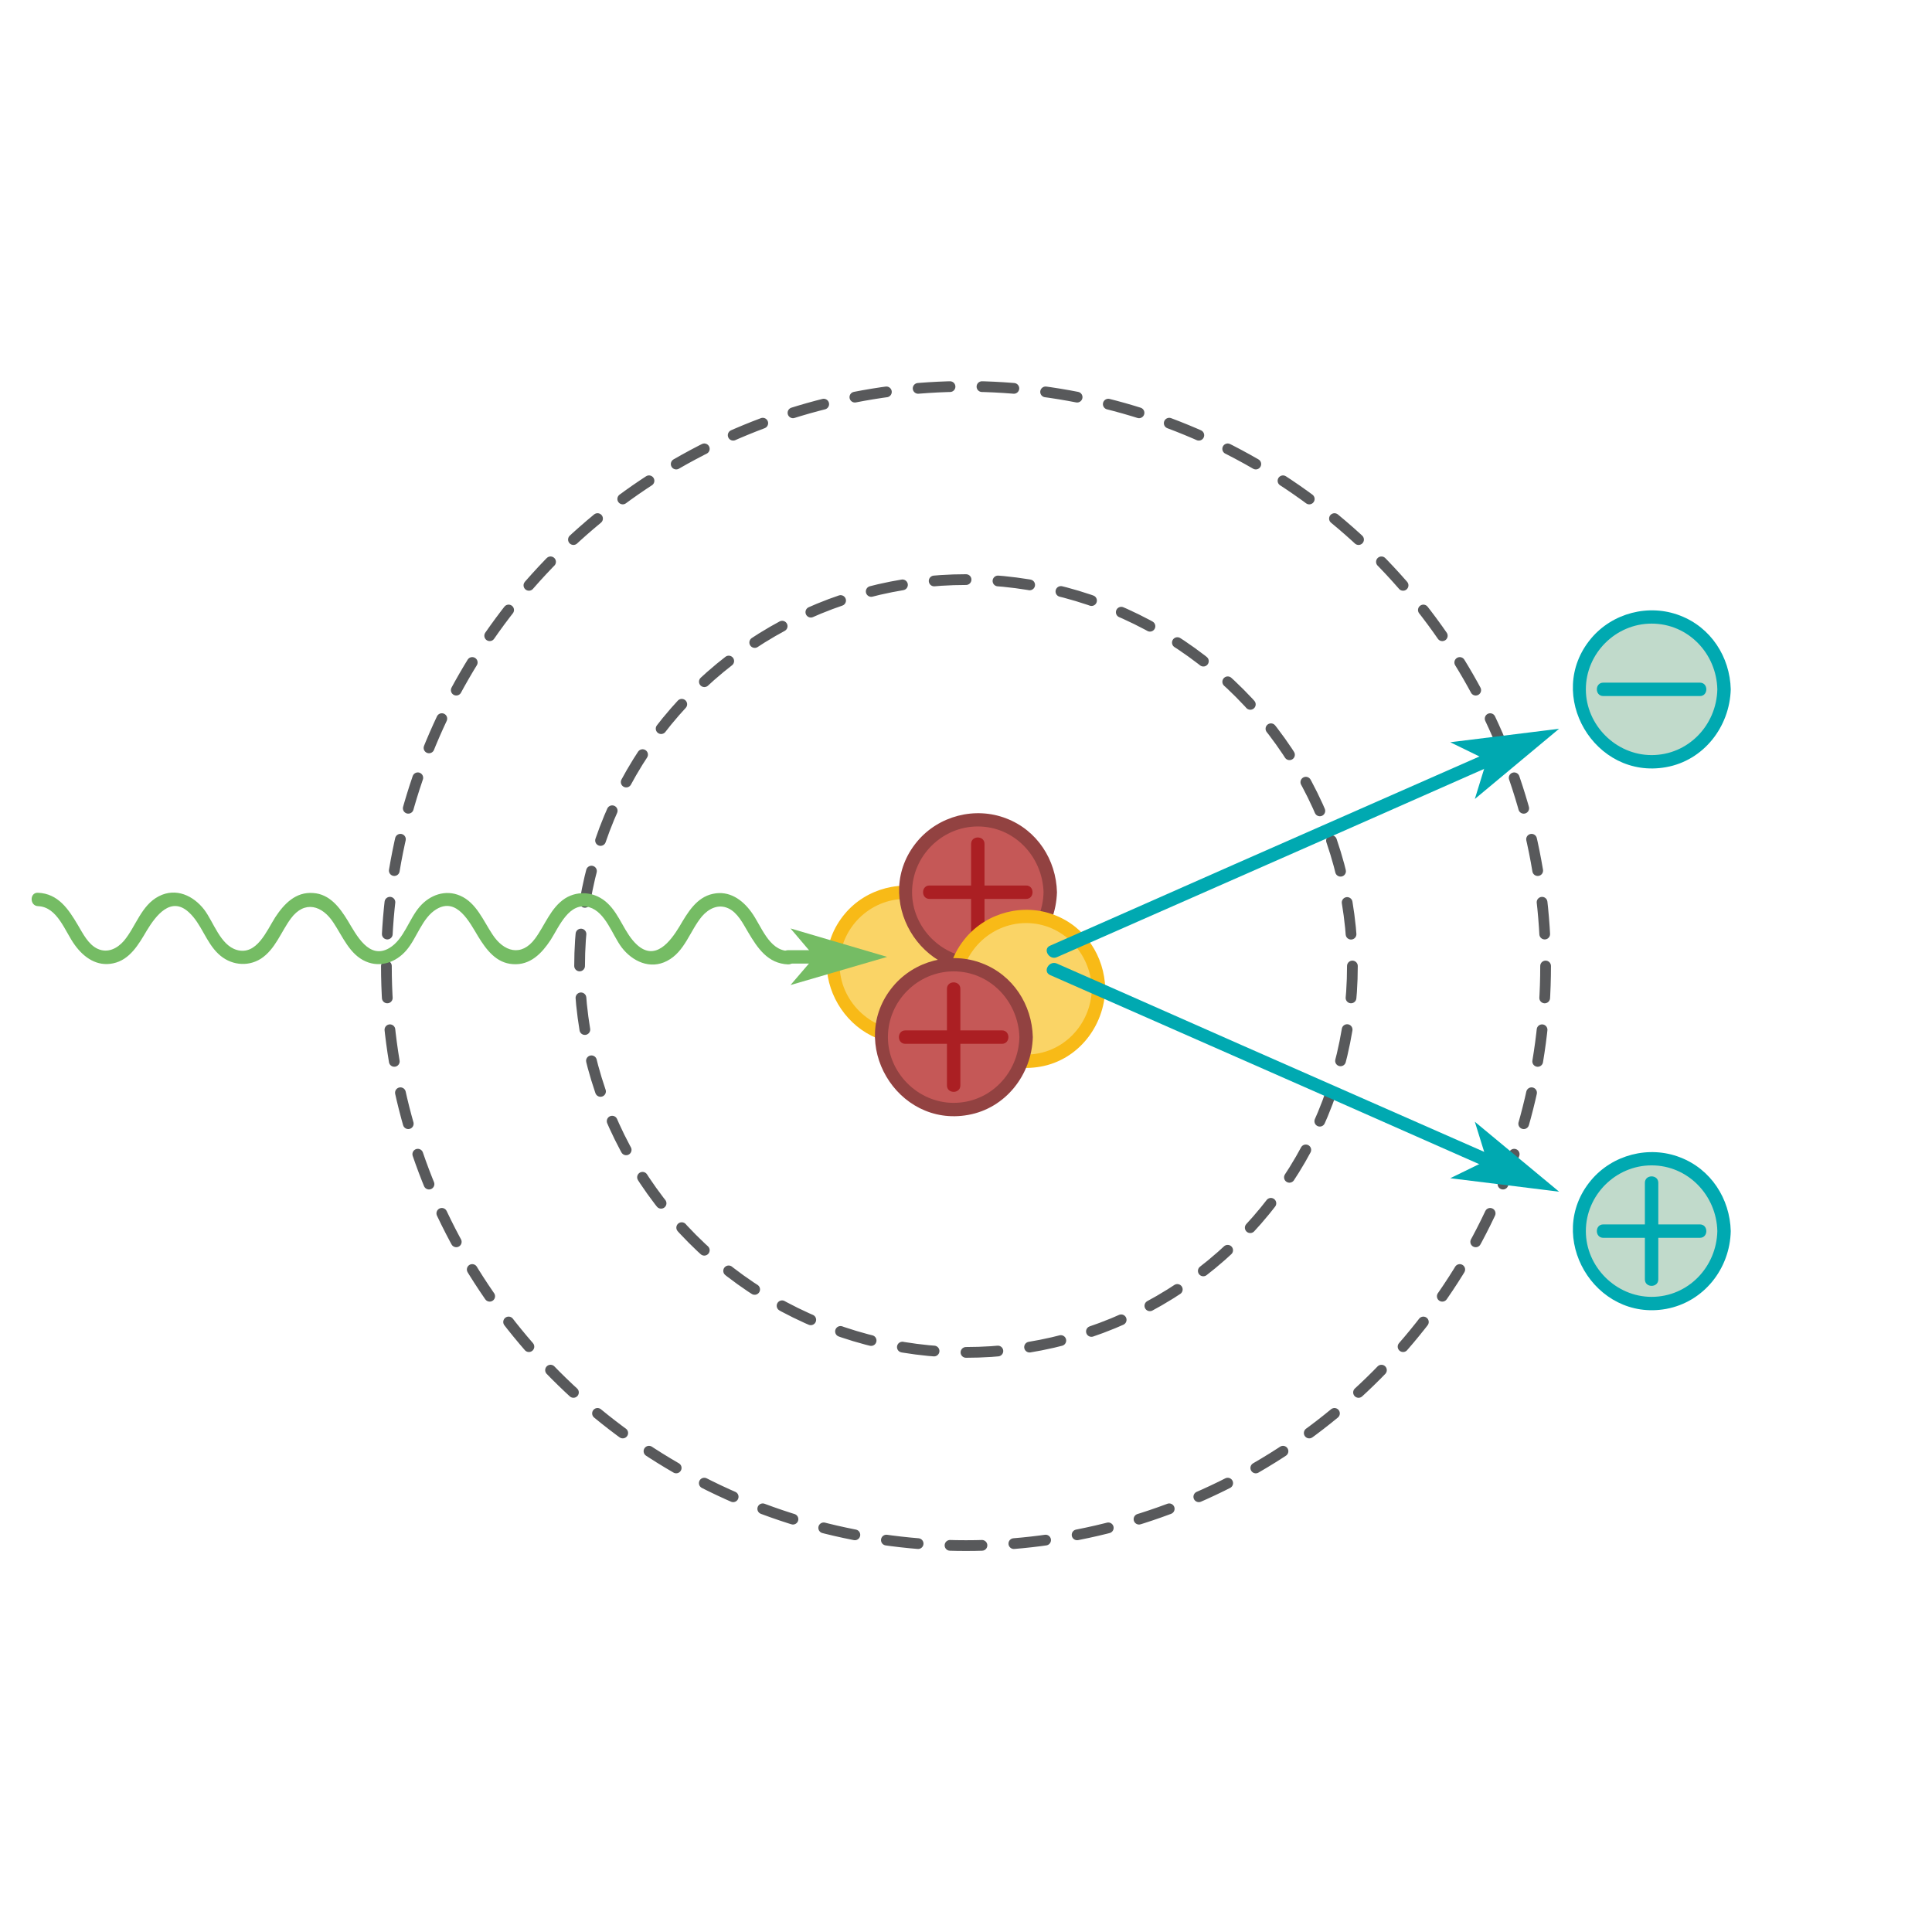 <?xml version="1.0" encoding="utf-8"?>
<!-- Generator: Adobe Illustrator 19.0.0, SVG Export Plug-In . SVG Version: 6.00 Build 0)  -->
<svg version="1.1" xmlns="http://www.w3.org/2000/svg" xmlns:xlink="http://www.w3.org/1999/xlink" x="0px" y="0px"
	 viewBox="0 0 720 720" style="enable-background:new 0 0 720 720;" xml:space="preserve">
<style type="text/css">
	.st0{fill:#FAD466;}
	.st1{fill:#F8BA17;}
	.st2{fill:#C55857;}
	.st3{fill:#924241;}
	.st4{fill:#AB1F23;}
	.st5{fill:none;stroke:#58595B;stroke-width:4;stroke-linecap:round;stroke-miterlimit:10;stroke-dasharray:11.905,11.905;}
	.st6{fill:#75BC64;}
	.st7{fill:#00A9B1;}
	.st8{fill:#00A9B1;stroke:#00A9B1;stroke-miterlimit:10;}
	.st9{fill:#C1DACB;}
</style>
<g id="Layer_1">
	<g id="XMLID_80_">
		<circle id="XMLID_70_" class="st0" cx="337.4" cy="359.5" r="27"/>
		<g id="XMLID_65_">
			<path id="XMLID_69_" class="st1" d="M361.9,359.5c-0.3,13.4-10.9,24.5-24.5,24.5c-13.3,0-24.5-11.2-24.5-24.5
				c0-13.4,11.1-24.5,24.5-24.5C351,335,361.5,346.2,361.9,359.5c0.1,3.2,5.1,3.2,5,0c-0.3-12.1-7.4-23.1-18.9-27.5
				c-11.6-4.5-25.2-1-33.2,8.6c-17.4,20.9,1.4,52.7,28,47.9c14-2.5,23.7-15,24.1-29C367,356.3,362,356.3,361.9,359.5z"/>
		</g>
	</g>
	<g id="XMLID_1_">
		<g id="XMLID_73_">
			<circle id="XMLID_63_" class="st2" cx="364.4" cy="332.5" r="27"/>
			<g id="XMLID_58_">
				<path id="XMLID_62_" class="st3" d="M388.9,332.5c-0.3,13.4-10.9,24.5-24.5,24.5c-13.3,0-24.5-11.2-24.5-24.5
					c0-13.4,11.1-24.5,24.5-24.5C378,308,388.5,319.2,388.9,332.5c0.1,3.2,5.1,3.2,5,0c-0.3-12.1-7.4-23.1-18.9-27.5
					c-11.6-4.5-25.2-1-33.2,8.6c-17.4,20.9,1.4,52.7,28,47.9c14-2.5,23.7-15,24.1-29C394,329.3,389,329.3,388.9,332.5z"/>
			</g>
		</g>
		<g id="XMLID_14_">
			<g id="XMLID_52_">
				<path id="XMLID_56_" class="st4" d="M346.4,335c12,0,24,0,36,0c3.2,0,3.2-5,0-5c-12,0-24,0-36,0C343.2,330,343.2,335,346.4,335
					L346.4,335z"/>
			</g>
		</g>
		<g id="XMLID_13_">
			<g id="XMLID_46_">
				<path id="XMLID_50_" class="st4" d="M366.9,350.5c0-12,0-24,0-36c0-3.2-5-3.2-5,0c0,12,0,24,0,36
					C361.9,353.7,366.9,353.7,366.9,350.5L366.9,350.5z"/>
			</g>
		</g>
	</g>
	<g id="XMLID_12_">
		<circle id="XMLID_44_" class="st0" cx="382.4" cy="368.5" r="27"/>
		<g id="XMLID_39_">
			<path id="XMLID_43_" class="st1" d="M406.9,368.5c-0.3,13.4-10.9,24.5-24.5,24.5c-13.3,0-24.5-11.2-24.5-24.5
				c0-13.4,11.1-24.5,24.5-24.5C396,344,406.5,355.2,406.9,368.5c0.1,3.2,5.1,3.2,5,0c-0.3-12.1-7.4-23.1-18.9-27.5
				c-11.6-4.5-25.2-1-33.2,8.6c-17.4,20.9,1.4,52.7,28,47.9c14-2.5,23.7-15,24.1-29C412,365.3,407,365.3,406.9,368.5z"/>
		</g>
	</g>
	<g id="XMLID_2_">
		<g id="XMLID_9_">
			<circle id="XMLID_37_" class="st2" cx="355.4" cy="386.5" r="27"/>
			<g id="XMLID_32_">
				<path id="XMLID_36_" class="st3" d="M379.9,386.5c-0.3,13.4-10.9,24.5-24.5,24.5c-13.3,0-24.5-11.2-24.5-24.5
					c0-13.4,11.1-24.5,24.5-24.5C369,362,379.5,373.2,379.9,386.5c0.1,3.2,5.1,3.2,5,0c-0.3-12.1-7.4-23.1-18.9-27.5
					c-11.6-4.5-25.2-1-33.2,8.6c-17.4,20.9,1.4,52.7,28,47.9c14-2.5,23.7-15,24.1-29C385,383.3,380,383.3,379.9,386.5z"/>
			</g>
		</g>
		<g id="XMLID_8_">
			<g id="XMLID_26_">
				<path id="XMLID_30_" class="st4" d="M337.4,389c12,0,24,0,36,0c3.2,0,3.2-5,0-5c-12,0-24,0-36,0C334.2,384,334.2,389,337.4,389
					L337.4,389z"/>
			</g>
		</g>
		<g id="XMLID_7_">
			<g id="XMLID_20_">
				<path id="XMLID_24_" class="st4" d="M357.9,404.5c0-12,0-24,0-36c0-3.2-5-3.2-5,0c0,12,0,24,0,36
					C352.9,407.7,357.9,407.7,357.9,404.5L357.9,404.5z"/>
			</g>
		</g>
	</g>
</g>
<g id="Layer_4">
	<g id="XMLID_5_">
		<circle id="XMLID_83_" class="st5" cx="360" cy="360" r="144"/>
	</g>
	<g id="XMLID_4_">
		<circle id="XMLID_3_" class="st5" cx="360" cy="360" r="216"/>
	</g>
</g>
<g id="Layer_3">
	<g id="XMLID_10_">
		<g id="XMLID_146_">
			<path id="XMLID_163_" class="st6" d="M14.2,337.7c7.3,0.3,10,9.5,13.7,14.5c3.4,4.7,8.3,8.1,14.3,6.8c6.2-1.3,9.5-7.1,12.5-12.2
				c3.4-5.6,9-13,15.7-6.8c4.7,4.3,6.3,11.1,11,15.5c4.3,4.1,10.7,5,15.8,1.8c5.4-3.5,7.5-10,11.2-15c5.1-6.9,11.7-4.9,15.9,1.6
				c3.4,5.1,6,11.8,12,14.4c5.5,2.4,11.3,0.3,15.1-4.1c4-4.6,5.9-12.2,11.3-15.4c7.6-4.5,12.3,4.9,15.5,10.2
				c3,4.9,6.7,9.9,12.9,10.3c6.5,0.5,10.8-4,14.1-9c3.2-5,6.9-14.4,14.4-12.2c6.1,1.8,8.6,10.4,12.1,15c4,5.2,10.6,8.3,16.9,5
				c6.6-3.4,8.5-11.2,13-16.6c2.5-2.9,6.1-4.7,9.8-3c3.5,1.6,5.5,5.7,7.4,8.9c3.5,5.9,7.3,11.7,14.9,12c3.2,0.1,3.2-4.9,0-5
				c-7.3-0.3-10-9.5-13.7-14.5c-3.4-4.7-8.3-8.1-14.3-6.8c-6.2,1.3-9.5,7.1-12.5,12.2c-3.4,5.6-9,13-15.8,6.8
				c-4.7-4.3-6.3-11.1-11-15.5c-4.3-4.1-10.7-5-15.8-1.8c-5.4,3.5-7.5,10-11.2,15c-5.1,6.9-11.7,4.9-15.9-1.6
				c-3.4-5.1-6-11.8-12-14.4c-5.5-2.4-11.3-0.3-15.1,4.1c-4,4.6-5.9,12.2-11.3,15.4c-7.6,4.5-12.3-4.9-15.5-10.2
				c-3-4.9-6.7-9.9-12.9-10.3c-6.5-0.5-10.8,4-14.1,9c-3.2,5-6.9,14.4-14.4,12.2c-6.1-1.8-8.6-10.4-12.1-15c-4-5.2-10.5-8.3-16.9-5
				c-6.6,3.4-8.5,11.2-13,16.6c-2.5,2.9-6.1,4.7-9.8,3c-3.5-1.6-5.5-5.7-7.4-8.9c-3.5-5.9-7.3-11.7-14.9-12
				C11,332.6,11,337.6,14.2,337.7L14.2,337.7z"/>
		</g>
	</g>
	<g id="XMLID_11_">
		<g id="XMLID_119_">
			<path id="XMLID_124_" class="st6" d="M293.7,359.1c3.6,0,7.3,0,10.9,0c3.2,0,3.2-5,0-5c-3.6,0-7.3,0-10.9,0
				C290.5,354.1,290.4,359.1,293.7,359.1L293.7,359.1z"/>
		</g>
	</g>
	<polygon id="XMLID_45_" class="st6" points="294.6,367.1 330.6,356.6 294.6,346 303.6,356.6 	"/>
	<g id="XMLID_57_">
		<line id="XMLID_117_" class="st7" x1="392.6" y1="354.5" x2="567.9" y2="277.3"/>
		<g id="XMLID_109_">
			<path id="XMLID_116_" class="st7" d="M393.9,356.7c19.8-8.7,39.6-17.4,59.3-26.1c31.4-13.8,62.7-27.6,94.1-41.5
				c7.3-3.2,14.5-6.4,21.8-9.6c2.9-1.3,0.4-5.6-2.5-4.3c-19.8,8.7-39.6,17.4-59.3,26.1c-31.4,13.8-62.7,27.6-94.1,41.5
				c-7.3,3.2-14.5,6.4-21.8,9.6C388.4,353.6,391,358,393.9,356.7L393.9,356.7z"/>
		</g>
	</g>
	<polygon id="XMLID_71_" class="st8" points="550.6,296.3 579.4,272.3 542.2,276.9 554.7,283 	"/>
</g>
<g id="Layer_2">
	<g id="XMLID_160_">
		<circle id="XMLID_173_" class="st9" cx="615.5" cy="256.9" r="27"/>
		<g id="XMLID_168_">
			<path id="XMLID_172_" class="st7" d="M640,256.9c-0.3,13.4-10.9,24.5-24.5,24.5c-13.3,0-24.5-11.2-24.5-24.5
				c0-13.4,11.1-24.5,24.5-24.5C629.2,232.4,639.7,243.6,640,256.9c0.1,3.2,5.1,3.2,5,0c-0.3-12.1-7.4-23.1-18.9-27.5
				c-11.6-4.5-25.2-1-33.2,8.6c-17.4,20.9,1.4,52.7,28,47.9c14-2.5,23.7-15,24.1-29C645.1,253.7,640.1,253.7,640,256.9z"/>
		</g>
	</g>
	<g id="XMLID_152_">
		<line id="XMLID_159_" class="st0" x1="597.5" y1="256.9" x2="633.5" y2="256.9"/>
		<g id="XMLID_154_">
			<path id="XMLID_158_" class="st7" d="M597.5,259.4c12,0,24,0,36,0c3.2,0,3.2-5,0-5c-12,0-24,0-36,0
				C594.3,254.4,594.3,259.4,597.5,259.4L597.5,259.4z"/>
		</g>
	</g>
	<g id="XMLID_113_">
		<line id="XMLID_131_" class="st7" x1="392.6" y1="361.2" x2="567.9" y2="438.4"/>
		<g id="XMLID_120_">
			<path id="XMLID_130_" class="st7" d="M391.4,363.4c19.8,8.7,39.6,17.4,59.3,26.1c31.4,13.8,62.7,27.6,94.1,41.5
				c7.3,3.2,14.5,6.4,21.8,9.6c2.9,1.3,5.5-3,2.5-4.3c-19.8-8.7-39.6-17.4-59.3-26.1c-31.4-13.8-62.7-27.6-94.1-41.5
				c-7.3-3.2-14.5-6.4-21.8-9.6C391,357.8,388.4,362.1,391.4,363.4L391.4,363.4z"/>
		</g>
	</g>
	<polygon id="XMLID_112_" class="st8" points="550.6,419.5 579.4,443.4 542.2,438.8 554.7,432.7 	"/>
	<g id="XMLID_93_">
		<circle id="XMLID_101_" class="st9" cx="615.5" cy="458.8" r="27"/>
		<g id="XMLID_96_">
			<path id="XMLID_100_" class="st7" d="M645,458.8c-0.3-12.1-7.4-23.1-18.9-27.5c-11.6-4.5-25.2-1-33.2,8.6
				c-17.4,20.9,1.4,52.7,28,47.9C635,485.2,644.7,472.8,645,458.8c0.1-3.2-4.9-3.2-5,0c-0.3,13.4-10.9,24.5-24.5,24.5
				c-13.3,0-24.5-11.2-24.5-24.5c0-13.4,11.1-24.5,24.5-24.5c13.6,0,24.2,11.2,24.5,24.5C640.1,462,645.1,462,645,458.8z"/>
		</g>
	</g>
	<g id="XMLID_6_">
		<line id="XMLID_90_" class="st0" x1="597.5" y1="458.8" x2="633.5" y2="458.8"/>
		<g id="XMLID_79_">
			<path id="XMLID_89_" class="st7" d="M597.5,461.3c12,0,24,0,36,0c3.2,0,3.2-5,0-5c-12,0-24,0-36,0
				C594.3,456.3,594.3,461.3,597.5,461.3L597.5,461.3z"/>
		</g>
	</g>
	<g id="XMLID_132_">
		<line id="XMLID_144_" class="st0" x1="615.5" y1="440.8" x2="615.5" y2="476.8"/>
		<g id="XMLID_139_">
			<path id="XMLID_143_" class="st7" d="M613,440.8c0,12,0,24,0,36c0,3.2,5,3.2,5,0c0-12,0-24,0-36C618,437.6,613,437.6,613,440.8
				L613,440.8z"/>
		</g>
	</g>
</g>
</svg>
